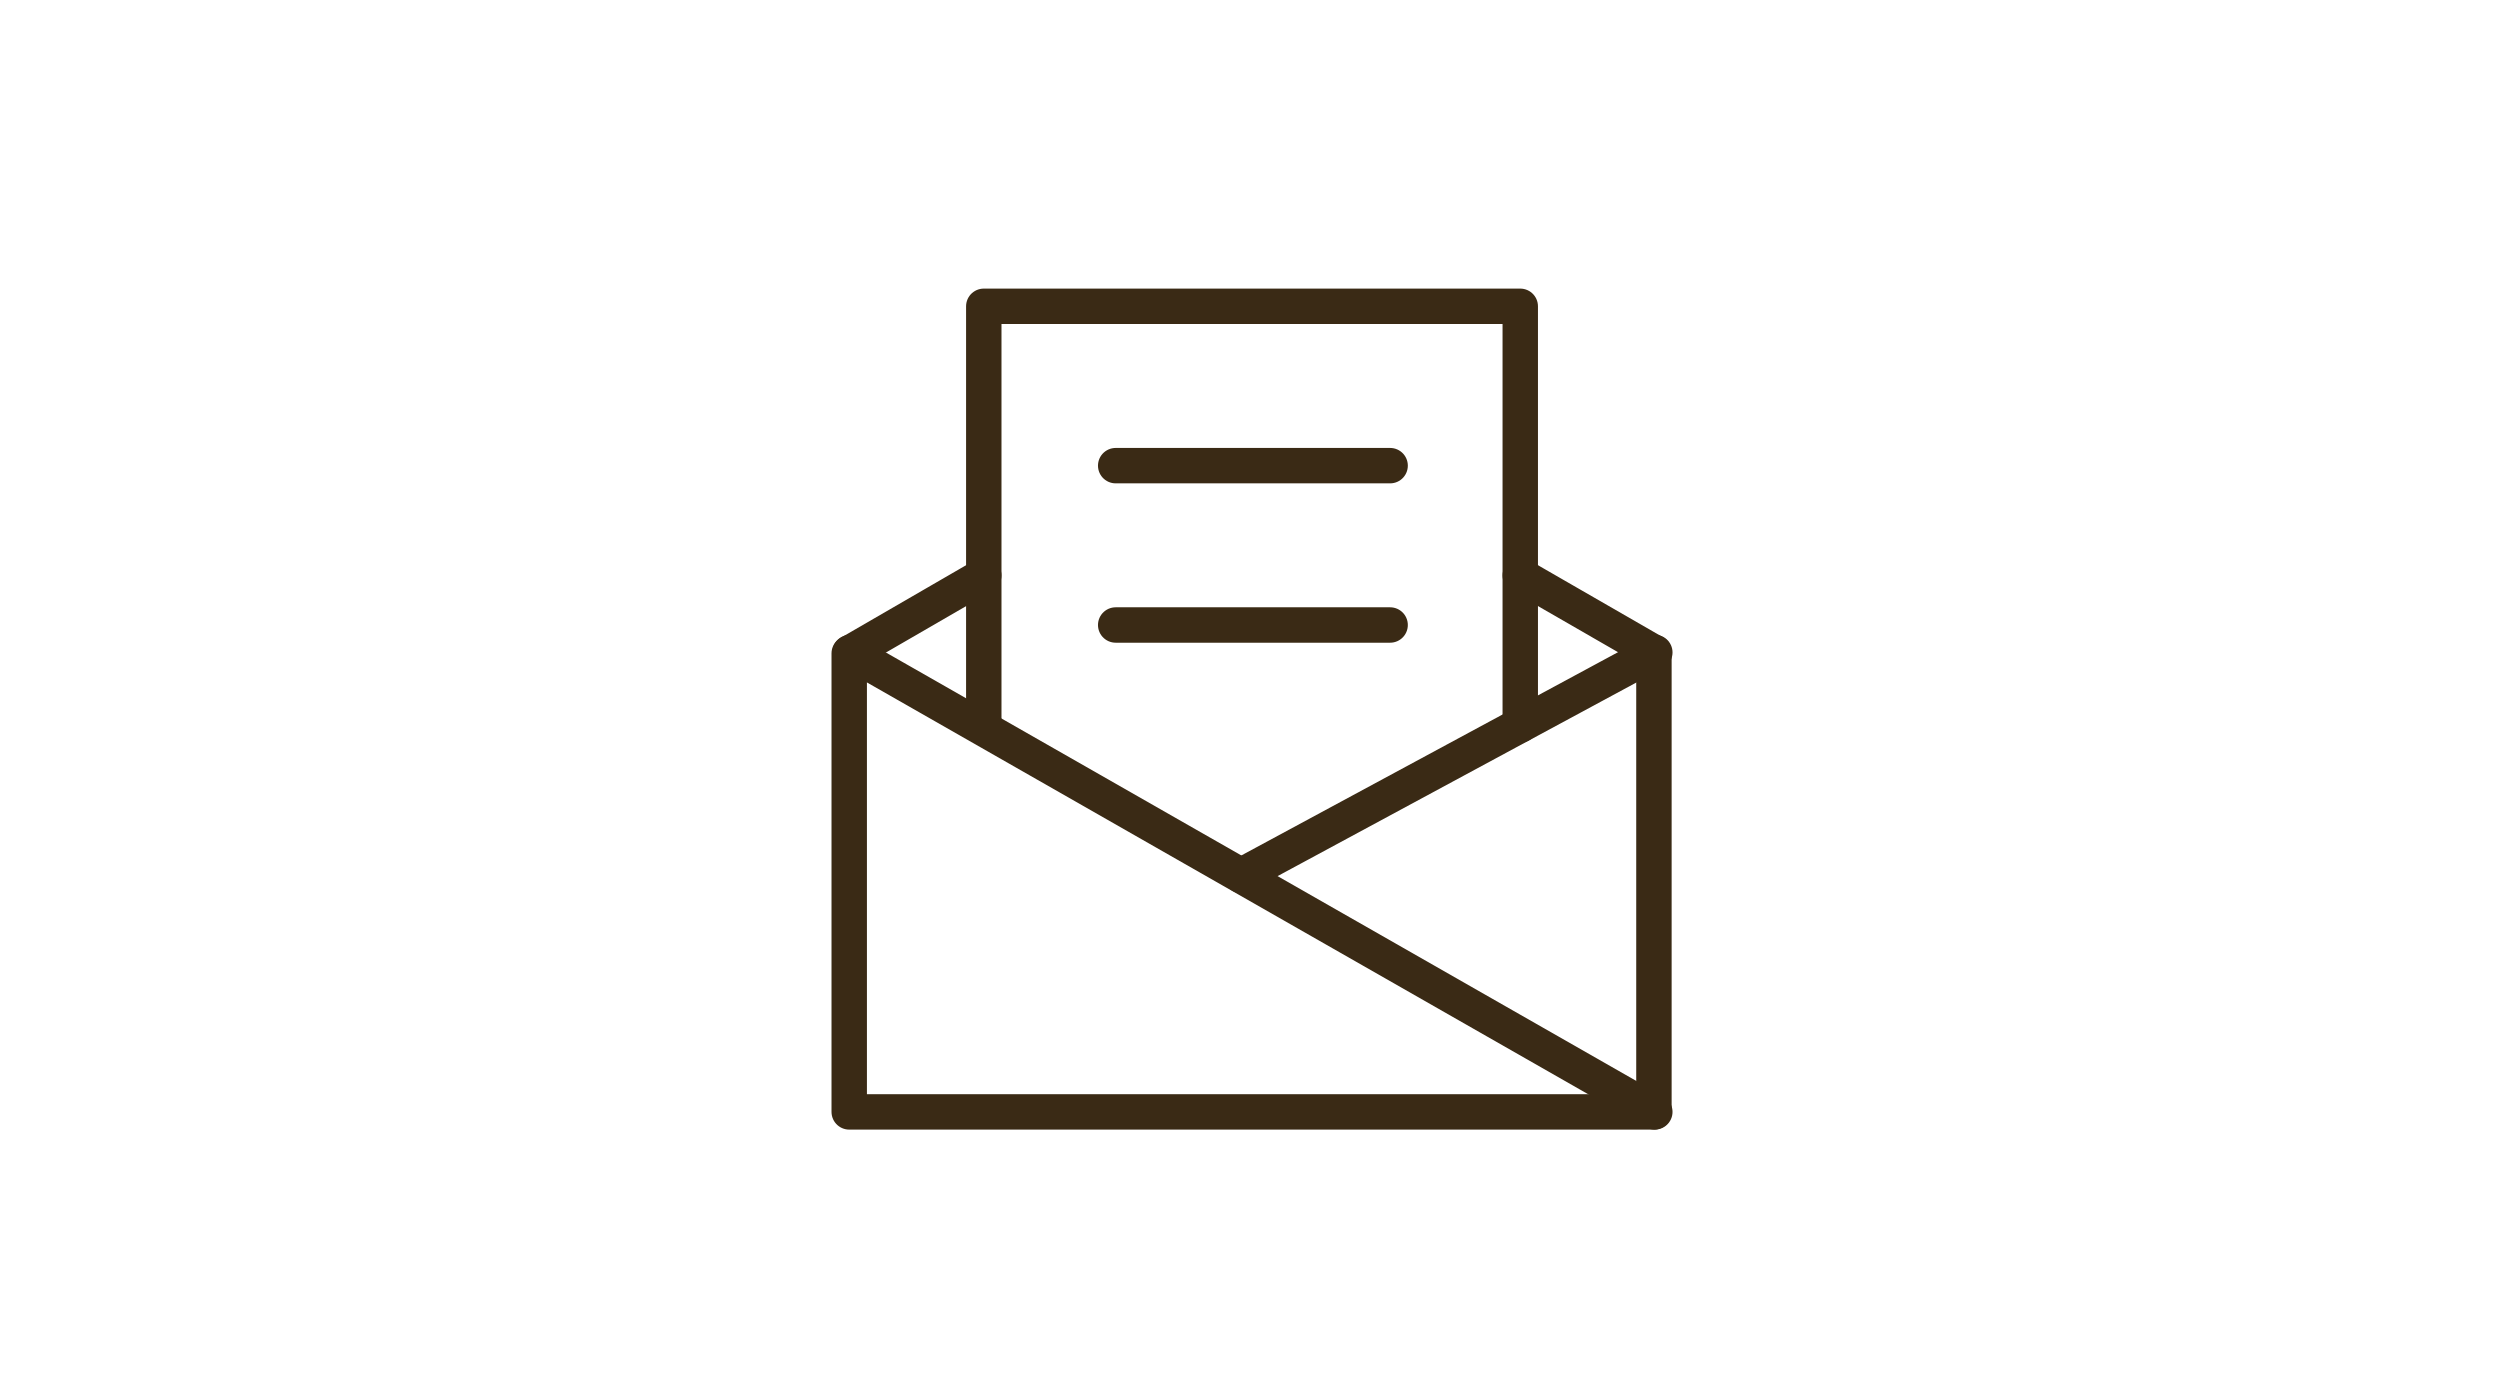 <?xml version="1.0" encoding="utf-8"?>
<!-- Generator: Adobe Illustrator 25.4.1, SVG Export Plug-In . SVG Version: 6.00 Build 0)  -->
<svg version="1.1" id="Layer_1" xmlns="http://www.w3.org/2000/svg" xmlns:xlink="http://www.w3.org/1999/xlink" x="0px" y="0px"
	 viewBox="0 0 282.4 157.8" style="enable-background:new 0 0 282.4 157.8;" xml:space="preserve">
<style type="text/css">
	.Drop_x0020_Shadow{fill:none;}
	.Round_x0020_Corners_x0020_2_x0020_pt{fill:#FFFFFF;stroke:#000000;stroke-miterlimit:10;}
	.Live_x0020_Reflect_x0020_X{fill:none;}
	.Bevel_x0020_Soft{fill:url(#SVGID_1_);}
	.Dusk{fill:#FFFFFF;}
	.Foliage_GS{fill:#FFDD00;}
	.Pompadour_GS{fill-rule:evenodd;clip-rule:evenodd;fill:#44ADE2;}
	.st0{fill:none;stroke:#3A2A15;stroke-width:4;stroke-linecap:round;stroke-linejoin:round;}
</style>
<linearGradient id="SVGID_1_" gradientUnits="userSpaceOnUse" x1="-275.221" y1="-226.221" x2="-274.514" y2="-225.514">
	<stop  offset="0" style="stop-color:#DEDFE3"/>
	<stop  offset="0.174" style="stop-color:#D8D9DD"/>
	<stop  offset="0.352" style="stop-color:#C9CACD"/>
	<stop  offset="0.532" style="stop-color:#B4B5B8"/>
	<stop  offset="0.714" style="stop-color:#989A9C"/>
	<stop  offset="0.895" style="stop-color:#797C7E"/>
	<stop  offset="1" style="stop-color:#656B6C"/>
</linearGradient>
<g id="Group_9725" transform="translate(1.728 1)">
	<path id="Path_23652" class="st0" d="M109.4,64l-15.2,8.8v51.8h90.9V72.7L170,64"/>
	<path id="Path_23653" class="st0" d="M109.4,81.2V33.6H170v47.3"/>
	<line id="Line_40" class="st0" x1="94.3" y1="72.7" x2="185.2" y2="124.6"/>
	<line id="Line_41" class="st0" x1="185.2" y1="72.7" x2="138.5" y2="97.9"/>
	<line id="Line_42" class="st0" x1="124.3" y1="51.6" x2="155.3" y2="51.6"/>
	<line id="Line_43" class="st0" x1="124.3" y1="69.6" x2="155.3" y2="69.6"/>
</g>
</svg>
